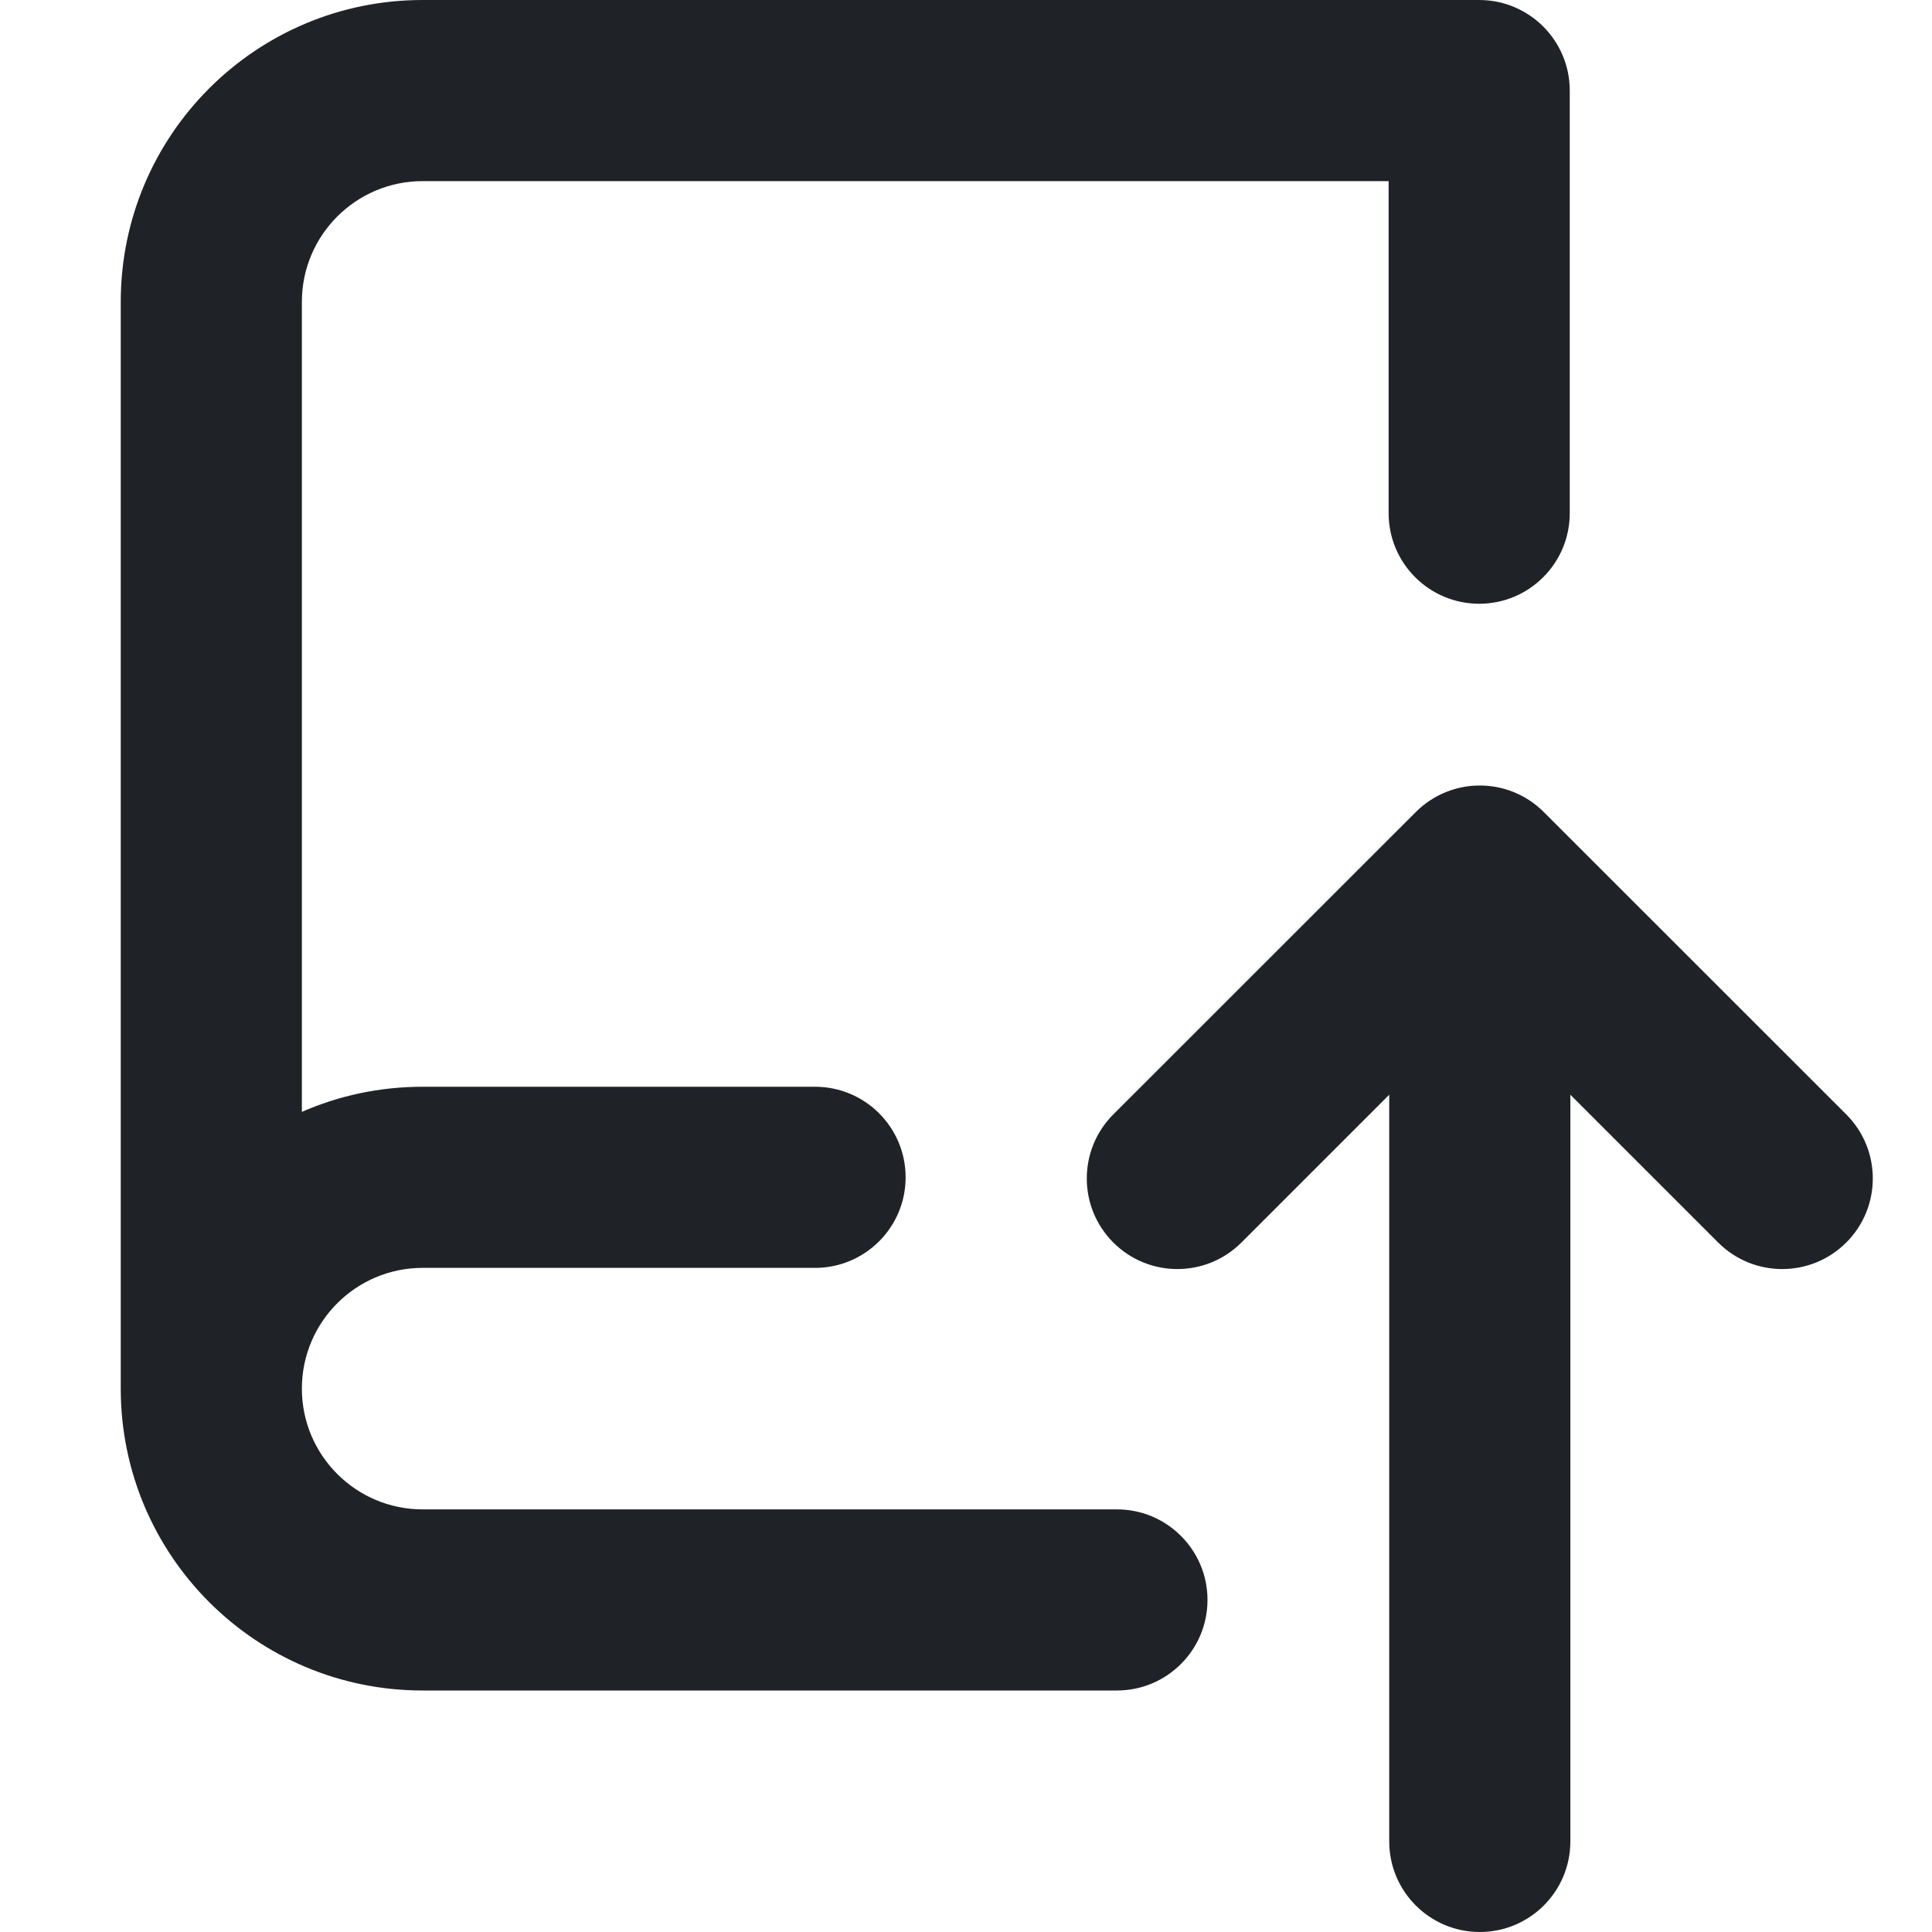 <svg width="16" height="16" viewBox="0 0 16 16" fill="none" xmlns="http://www.w3.org/2000/svg">
<path fill-rule="evenodd" clip-rule="evenodd" d="M1 2.5C1 1.119 2.119 0 3.5 0H12.25C12.664 0 13 0.336 13 0.75V4.25C13 4.664 12.664 5 12.25 5C11.836 5 11.5 4.664 11.5 4.25V1.5H3.5C2.948 1.5 2.5 1.948 2.5 2.5V9.208C2.806 9.074 3.144 9 3.5 9H6.75C7.164 9 7.5 9.336 7.5 9.75C7.5 10.164 7.164 10.5 6.75 10.5H3.5C2.948 10.5 2.5 10.948 2.5 11.5C2.5 12.052 2.948 12.5 3.5 12.5H9.25C9.664 12.5 10 12.836 10 13.25C10 13.664 9.664 14 9.25 14H3.5C2.119 14 1 12.881 1 11.5V2.5ZM14.229 10.29C14.522 10.583 14.997 10.583 15.29 10.29C15.583 9.997 15.583 9.522 15.29 9.229L12.785 6.725C12.492 6.432 12.018 6.432 11.725 6.725L9.22 9.229C8.927 9.522 8.927 9.997 9.22 10.29C9.513 10.583 9.988 10.583 10.281 10.29L11.505 9.066V15.25C11.505 15.664 11.841 16 12.255 16C12.669 16 13.005 15.664 13.005 15.25V9.066L14.229 10.29Z" fill="#1F2328"/>
</svg>

